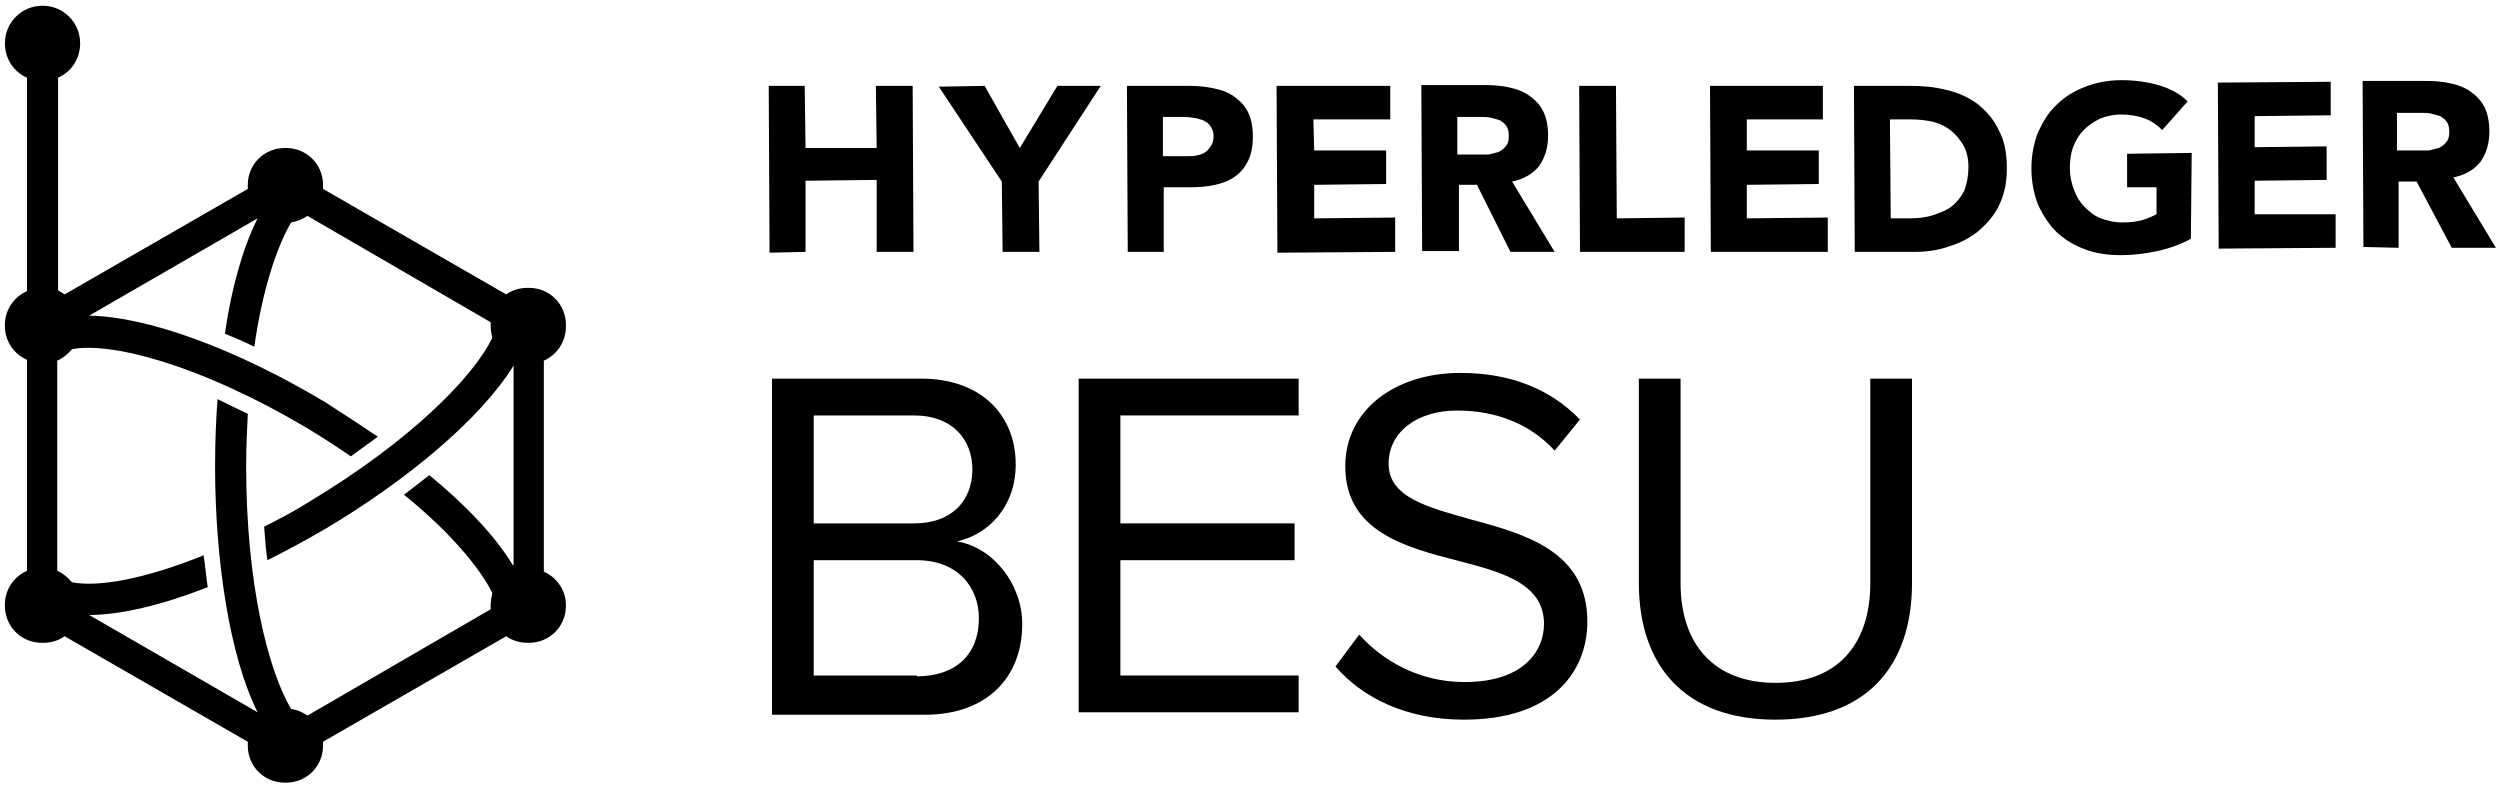 <?xml version="1.0" encoding="utf-8"?>
<!-- Generator: Adobe Illustrator 25.2.1, SVG Export Plug-In . SVG Version: 6.00 Build 0)  -->
<svg version="1.1" id="Layer_1" xmlns="http://www.w3.org/2000/svg" xmlns:xlink="http://www.w3.org/1999/xlink" x="0px" y="0px"
	 viewBox="0 0 305.7 96.5" style="enable-background:new 0 0 305.7 96.5;" xml:space="preserve">
<g>
	<g>
		<polygon points="98.5,22.1 107.2,22 107.2,30.8 111.7,30.8 111.6,10.5 107.1,10.5 107.2,18.1 98.5,18.1 98.4,10.5 94,10.5 
			94.1,30.9 98.5,30.8 		"/>
		<polygon points="122.6,30.8 127.1,30.8 127,22.2 134.6,10.5 129.3,10.5 124.7,18.1 120.4,10.5 114.8,10.6 122.5,22.2 		"/>
		<path d="M142.3,30.8l0-7.9l3.3,0c1.1,0,2.1-0.1,3-0.3c0.9-0.2,1.7-0.5,2.4-1c0.7-0.5,1.2-1.1,1.6-1.9c0.4-0.8,0.6-1.8,0.6-3
			c0-1.2-0.2-2.2-0.6-3c-0.4-0.8-1-1.4-1.7-1.9c-0.7-0.5-1.5-0.8-2.5-1c-0.9-0.2-1.9-0.3-3-0.3l-7.6,0l0.1,20.3L142.3,30.8z
			 M144.5,14.3c0.4,0,0.9,0,1.3,0.1c0.5,0,0.9,0.2,1.3,0.3c0.4,0.2,0.7,0.4,0.9,0.7c0.2,0.3,0.4,0.7,0.4,1.2c0,0.5-0.1,0.9-0.3,1.2
			c-0.2,0.3-0.4,0.6-0.7,0.8c-0.3,0.2-0.6,0.3-1,0.4c-0.4,0.1-0.8,0.1-1.2,0.1l-3,0l0-4.8L144.5,14.3z"/>
		<polygon points="170.6,30.8 170.6,26.6 160.7,26.7 160.7,22.6 169.5,22.5 169.5,18.4 160.7,18.4 160.6,14.6 170,14.6 170,10.5 
			156.1,10.5 156.2,30.9 		"/>
		<path d="M184.7,30.8l5.4,0l-5.2-8.6c1.4-0.3,2.5-0.9,3.3-1.9c0.7-1,1.1-2.2,1.1-3.7c0-1.2-0.2-2.2-0.6-3c-0.4-0.8-1-1.4-1.7-1.9
			c-0.7-0.5-1.5-0.8-2.4-1c-0.9-0.2-1.9-0.3-2.9-0.3l-7.9,0l0.1,20.3l4.5,0l0-8.1l2.2,0L184.7,30.8z M178.2,18.9l0-4.6l2.9,0
			c0.4,0,0.8,0,1.2,0.1c0.4,0.1,0.8,0.2,1.1,0.3c0.3,0.2,0.6,0.4,0.8,0.7c0.2,0.3,0.3,0.7,0.3,1.2c0,0.6-0.1,1-0.4,1.3
			c-0.2,0.3-0.5,0.5-0.9,0.7c-0.4,0.1-0.8,0.2-1.2,0.3c-0.4,0-0.9,0-1.3,0L178.2,18.9z"/>
		<polygon points="206,30.8 206,26.6 197.7,26.7 197.6,10.5 193.1,10.5 193.2,30.8 		"/>
		<polygon points="223.5,30.8 223.5,26.6 213.6,26.7 213.6,22.6 222.4,22.5 222.4,18.4 213.6,18.4 213.6,14.6 222.9,14.6 
			222.9,10.5 209.1,10.5 209.2,30.8 		"/>
		<path d="M242,28.2c1-0.9,1.9-1.9,2.5-3.2c0.6-1.3,0.9-2.7,0.9-4.4c0-1.9-0.3-3.4-1-4.7c-0.6-1.3-1.5-2.3-2.6-3.2
			c-1.1-0.8-2.4-1.4-3.8-1.7c-1.5-0.4-3-0.5-4.6-0.5l-6.7,0l0.1,20.3l7.3,0c1.5,0,3-0.2,4.3-0.7C239.8,29.7,241,29,242,28.2z
			 M233.5,26.7l-2.3,0l-0.1-12.1l2.6,0c0.9,0,1.8,0.1,2.7,0.3c0.8,0.2,1.6,0.6,2.2,1.1c0.6,0.5,1.1,1.1,1.5,1.8
			c0.4,0.7,0.6,1.6,0.6,2.6c0,1.1-0.2,2.1-0.5,2.9c-0.4,0.8-0.9,1.4-1.5,1.9c-0.6,0.5-1.4,0.8-2.3,1.1
			C235.5,26.6,234.5,26.7,233.5,26.7z"/>
		<path d="M260.1,18.8l0,4.1l3.6,0l0,3.3c-0.4,0.2-1,0.5-1.7,0.7c-0.7,0.2-1.5,0.3-2.5,0.3c-1,0-1.8-0.2-2.6-0.5
			c-0.8-0.3-1.4-0.8-2-1.4c-0.6-0.6-1-1.3-1.3-2.1c-0.3-0.8-0.5-1.7-0.5-2.6c0-0.9,0.1-1.8,0.4-2.6c0.3-0.8,0.7-1.5,1.3-2.1
			c0.6-0.6,1.2-1,2-1.4c0.8-0.3,1.6-0.5,2.6-0.5c1.1,0,2.1,0.2,2.9,0.5c0.8,0.3,1.5,0.8,2.1,1.4l3.1-3.5c-1-1-2.2-1.6-3.6-2
			c-1.4-0.4-2.9-0.6-4.5-0.6c-1.6,0-3.1,0.3-4.4,0.8c-1.3,0.5-2.5,1.2-3.5,2.2c-1,0.9-1.7,2.1-2.3,3.4c-0.5,1.3-0.8,2.8-0.8,4.4
			c0,1.6,0.3,3.1,0.8,4.4c0.6,1.3,1.3,2.4,2.3,3.4c1,0.9,2.1,1.6,3.5,2.1c1.3,0.5,2.8,0.7,4.4,0.7c1.5,0,3-0.2,4.4-0.5
			c1.4-0.3,2.8-0.8,4.1-1.5L268,18.7L260.1,18.8z"/>
		<polygon points="285.6,30.3 285.6,26.2 275.7,26.2 275.7,22.1 284.5,22 284.5,17.9 275.7,18 275.7,14.2 285,14.1 285,10 
			271.2,10.1 271.3,30.4 		"/>
		<path d="M293.3,30.3l0-8.1l2.2,0l4.3,8.1l5.4,0l-5.2-8.6c1.4-0.3,2.5-0.9,3.3-1.9c0.7-1,1.1-2.2,1.1-3.7c0-1.2-0.2-2.2-0.6-3
			c-0.4-0.8-1-1.4-1.7-1.9c-0.7-0.5-1.5-0.8-2.4-1c-0.9-0.2-1.9-0.3-2.9-0.3l-7.9,0l0.1,20.3L293.3,30.3z M296.1,13.8
			c0.4,0,0.8,0,1.2,0.1c0.4,0.1,0.8,0.2,1.1,0.3c0.3,0.2,0.6,0.4,0.8,0.7c0.2,0.3,0.3,0.7,0.3,1.2c0,0.6-0.1,1-0.4,1.3
			c-0.2,0.3-0.5,0.5-0.9,0.7c-0.4,0.1-0.8,0.2-1.2,0.3c-0.5,0-0.9,0-1.3,0l-2.6,0l0-4.6L296.1,13.8z"/>
	</g>
	<g>
		<g>
			<path d="M94.4,46.3h18.3c7.1,0,11.5,4.3,11.5,10.5c0,5.2-3.4,8.6-7.2,9.4c4.4,0.7,8,5.2,8,10.1c0,6.6-4.4,11.1-11.9,11.1H94.4
				V46.3z M111.8,64c4.6,0,7.1-2.8,7.1-6.6c0-3.7-2.5-6.6-7.1-6.6H99.5V64H111.8z M112.1,82.7c4.8,0,7.6-2.7,7.6-7.1
				c0-3.8-2.6-7.1-7.6-7.1H99.5v14.1H112.1z"/>
			<path d="M131.9,46.3h26.9v4.5H137V64h21.3v4.5H137v14.1h21.8v4.5h-26.9V46.3z"/>
			<path d="M166.2,77.6c2.7,3,7.1,5.8,12.9,5.8c7.3,0,9.7-3.9,9.7-7.1c0-4.9-5-6.3-10.4-7.7c-6.6-1.7-13.9-3.6-13.9-11.6
				c0-6.8,6-11.4,14.1-11.4c6.3,0,11.1,2.1,14.6,5.7l-3.1,3.8c-3.1-3.4-7.4-4.9-11.9-4.9c-4.9,0-8.4,2.6-8.4,6.5
				c0,4.1,4.7,5.3,10,6.8c6.7,1.8,14.3,3.9,14.3,12.5c0,6-4.1,12-15.1,12c-7.1,0-12.4-2.7-15.7-6.5L166.2,77.6z"/>
			<path d="M200.4,46.3h5.1v25c0,7.5,4.1,12.2,11.6,12.2c7.6,0,11.6-4.7,11.6-12.2v-25h5.1v25c0,10.2-5.6,16.7-16.7,16.7
				c-11.1,0-16.7-6.6-16.7-16.7V46.3z"/>
		</g>
	</g>
	<path d="M69.2,39.9v-0.2c0-2.5-2-4.5-4.5-4.5h-0.2c-1,0-1.9,0.3-2.6,0.8L39.5,23.1c0-0.1,0-0.2,0-0.3v-0.2c0-2.5-2-4.5-4.5-4.5
		h-0.2c-2.5,0-4.5,2-4.5,4.5v0.2c0,0.1,0,0.2,0,0.3L7.9,36c-0.3-0.2-0.5-0.3-0.8-0.5V9.5c1.6-0.7,2.7-2.3,2.7-4.2
		c0-2.6-2.1-4.6-4.6-4.6S0.6,2.7,0.6,5.3c0,1.9,1.1,3.5,2.7,4.2v26.1c-1.6,0.7-2.7,2.3-2.7,4.1v0.2c0,1.8,1.1,3.4,2.7,4.1v25.8
		c-1.6,0.7-2.7,2.3-2.7,4.1v0.2c0,2.5,2,4.5,4.5,4.5h0.2c1,0,1.9-0.3,2.6-0.8l22.4,12.9c0,0.1,0,0.2,0,0.3v0.2c0,2.5,2,4.5,4.5,4.5
		H35c2.5,0,4.5-2,4.5-4.5v-0.2c0-0.1,0-0.2,0-0.3l22.4-12.9c0.7,0.5,1.6,0.8,2.6,0.8h0.2c2.5,0,4.5-2,4.5-4.5V74
		c0-1.8-1.1-3.4-2.7-4.1V44.1C68.1,43.4,69.2,41.8,69.2,39.9z M62.7,69.1c-2.1-3.5-5.7-7.3-10.2-11c-1,0.8-2.1,1.6-3.1,2.4
		c5.7,4.6,9.3,9,10.8,12C60.1,73,60,73.5,60,74v0.2c0,0.1,0,0.2,0,0.3L37.6,87.5c-0.6-0.4-1.2-0.7-2-0.8C32.8,82,30.1,71.4,30.1,57
		c0-2.2,0.1-4.4,0.2-6.4c-1.3-0.6-2.5-1.2-3.7-1.8c-0.2,2.7-0.3,5.4-0.3,8.2c0,11.6,1.8,23.3,5.2,30.1L10.9,75.2
		c3.8,0,8.9-1.2,14.5-3.4c-0.2-1.3-0.3-2.6-0.5-3.9c-7.4,3-13,3.9-16.1,3.3c-0.5-0.6-1.1-1.1-1.8-1.4V44.1c0.7-0.3,1.3-0.8,1.8-1.4
		c4.6-0.9,15.4,1.7,29,9.8c1.8,1.1,3.5,2.2,5.1,3.3c1.1-0.8,2.2-1.6,3.3-2.4c-2.1-1.4-4.2-2.8-6.4-4.2
		c-11.2-6.7-21.9-10.5-28.9-10.6l20.6-11.9c-1.8,3.6-3.2,8.5-4,14.1c1.2,0.5,2.4,1,3.6,1.6c1-7.1,2.8-12.3,4.5-15.2
		c0.7-0.1,1.4-0.4,2-0.8L60,39.4c0,0.1,0,0.2,0,0.3v0.2c0,0.5,0.1,1,0.2,1.4c-2.3,4.8-10,12.6-22.3,20c-1.9,1.2-3.8,2.2-5.6,3.1
		c0.1,1.4,0.2,2.8,0.4,4.1c2.4-1.2,4.8-2.5,7.2-3.9c9.9-5.9,18.9-13.4,22.9-19.9V69.1z"/>
</g>
</svg>
